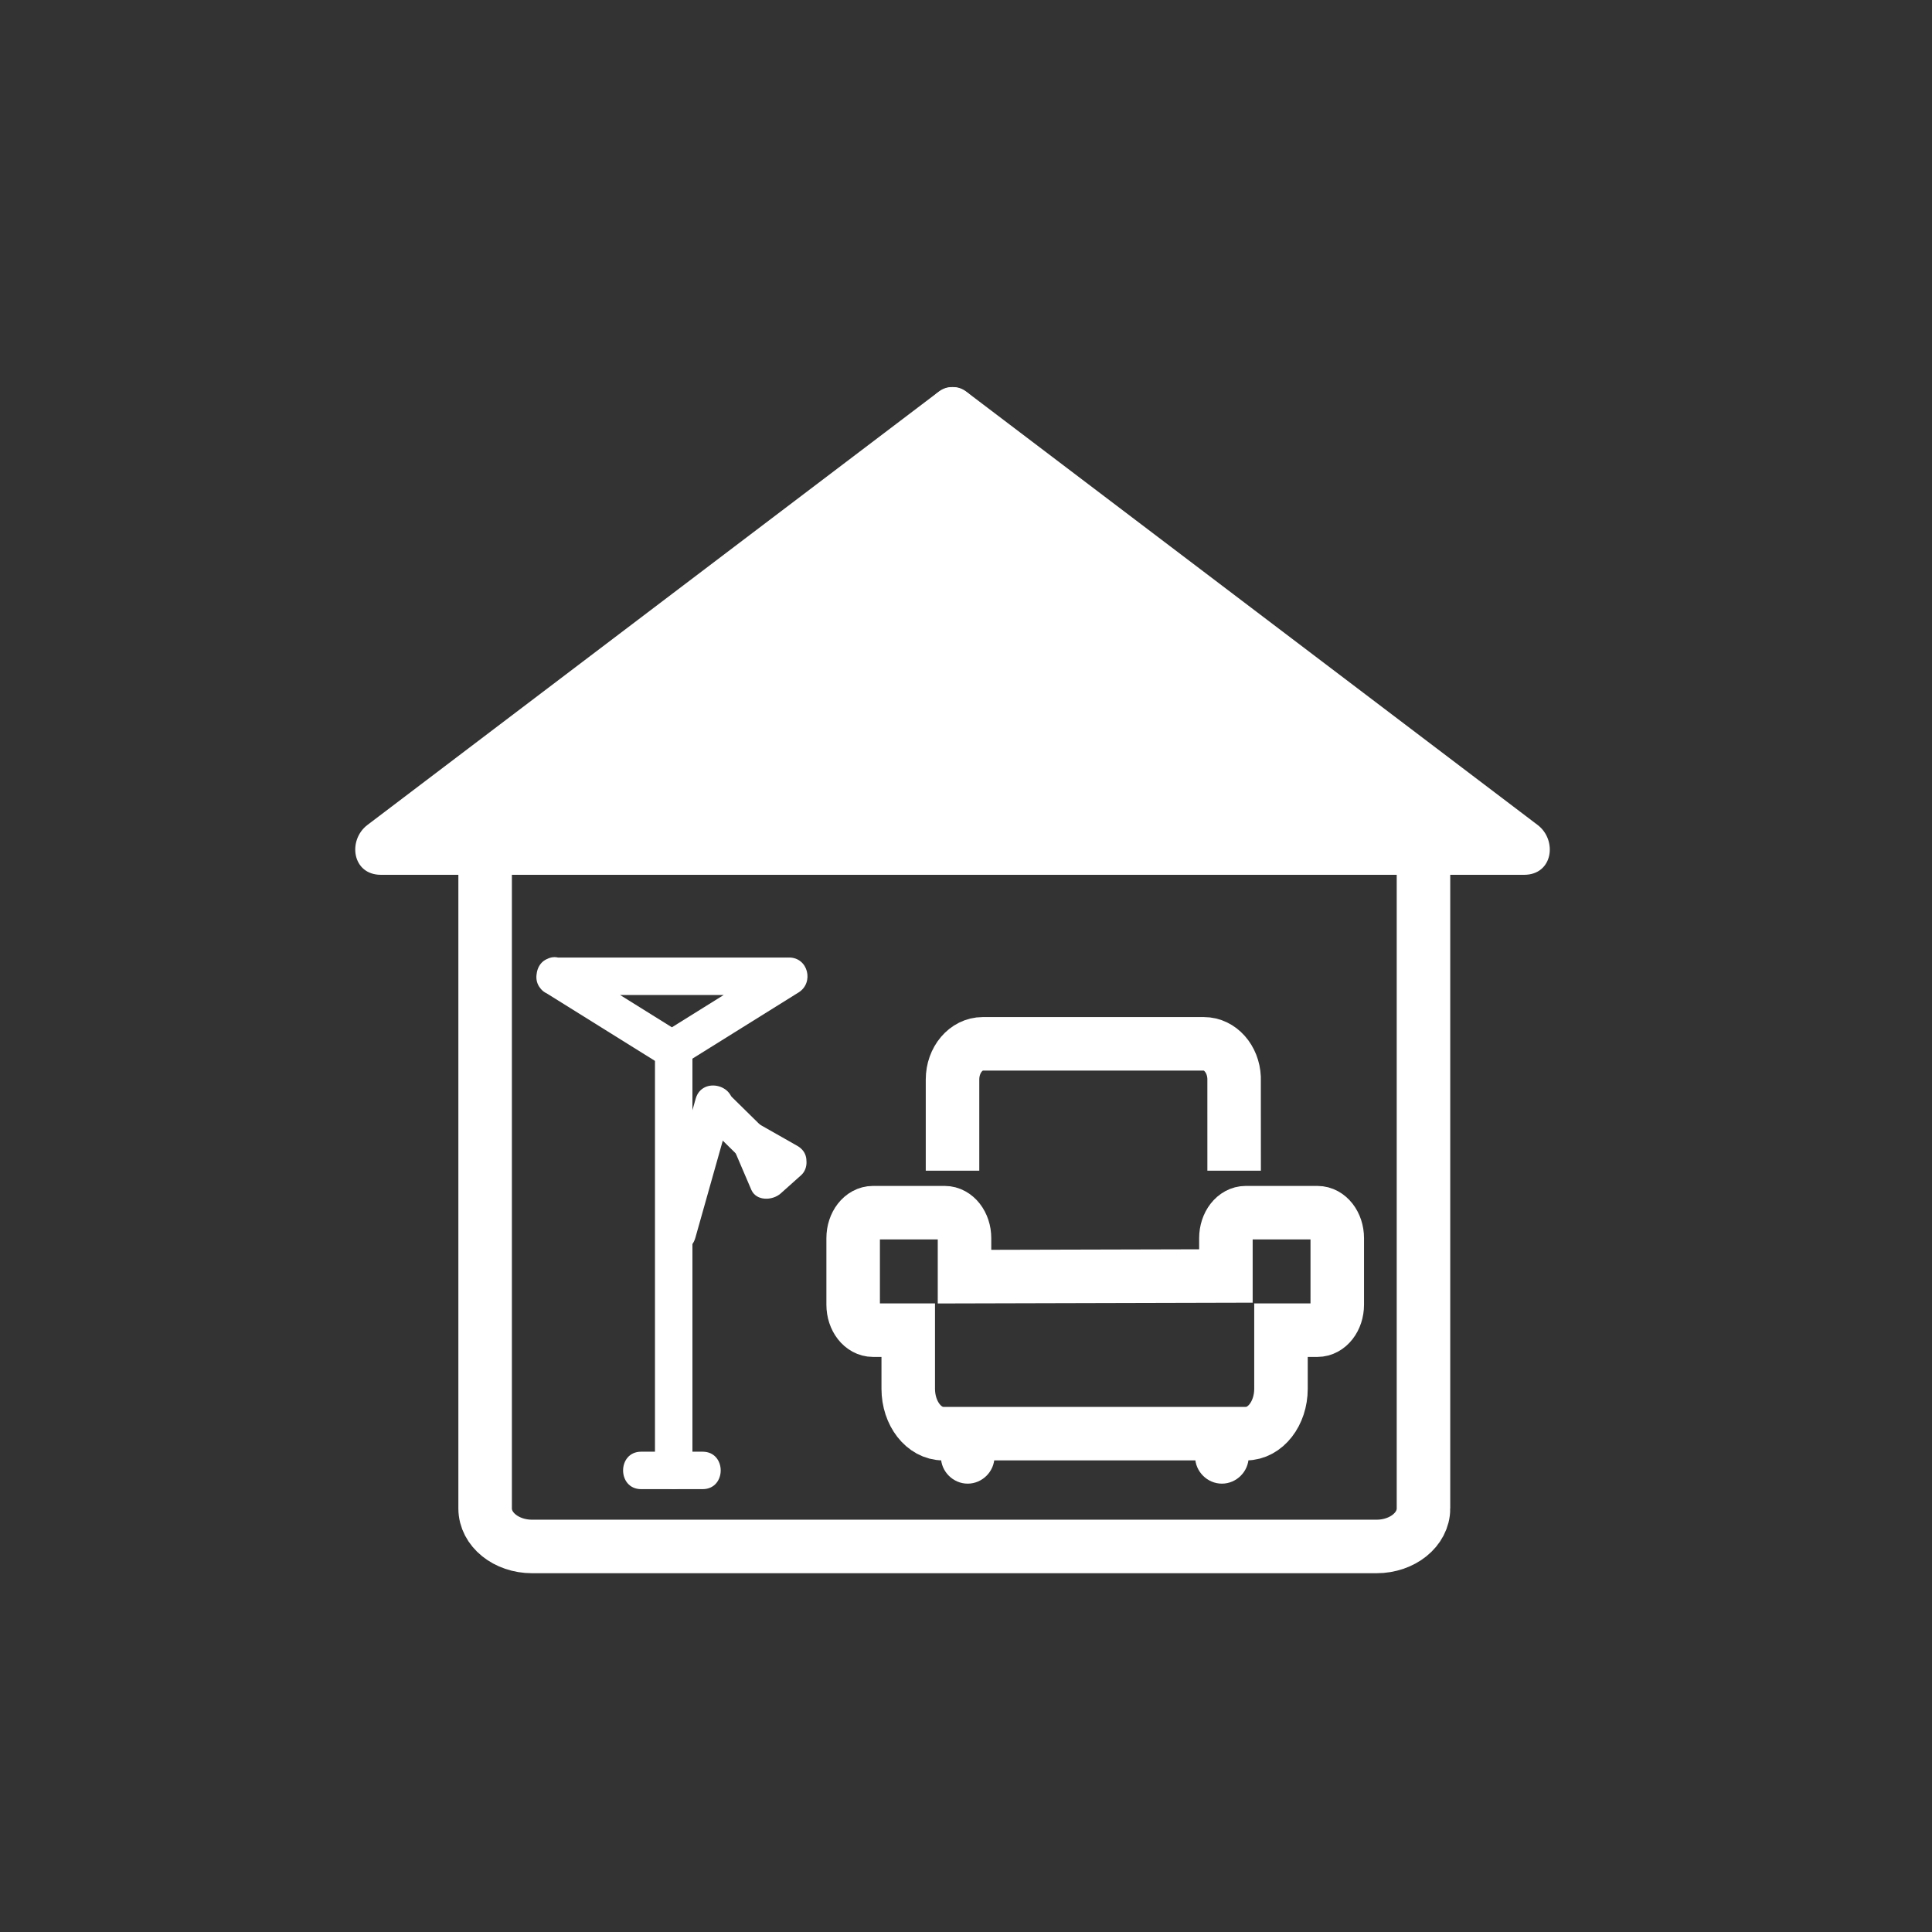 <?xml version="1.0" encoding="iso-8859-1"?>
<!-- Generator: Adobe Illustrator 16.0.0, SVG Export Plug-In . SVG Version: 6.00 Build 0)  -->
<!DOCTYPE svg PUBLIC "-//W3C//DTD SVG 1.1 Tiny//EN" "http://www.w3.org/Graphics/SVG/1.1/DTD/svg11-tiny.dtd">
<svg version="1.1" baseProfile="tiny" id="status_x5F_comfort"
	 xmlns="http://www.w3.org/2000/svg" xmlns:xlink="http://www.w3.org/1999/xlink" x="0px" y="0px" width="361px" height="361px"
	 viewBox="0 0 361 361" xml:space="preserve">
<rect x="0" y="0" width="361" height="361" fill="#333333" stroke="none"/>
<g>
	<g>
		<g>
			<polygon fill="#FFFFFF" points="178.226,158.461 177.982,77.461 284.783,158.461 			"/>
			<g>
				<path fill="#FFFFFF" d="M183.226,158.461c-0.082-27-0.163-54-0.244-81c-2.508,1.439-5.016,2.878-7.523,4.317
					c35.59,26.992,71.18,53.984,106.77,80.976c0.01,0.008,0.021,0.016,0.031,0.024c0.841-3.106,1.682-6.211,2.523-9.317
					c-35.519,0-71.038,0-106.557,0c-6.449,0-6.449,10,0,10c35.519,0,71.038,0,106.557,0c5.402,0,6.252-6.489,2.523-9.317
					c-35.59-26.992-71.18-53.984-106.77-80.976c-0.01-0.008-0.021-0.016-0.031-0.024c-3.125-2.371-7.534,0.868-7.523,4.317
					c0.082,27,0.163,54,0.244,81C173.246,164.909,183.246,164.911,183.226,158.461z"/>
			</g>
		</g>
		<g>
			<polygon fill="#FFFFFF" points="177.738,158.461 177.982,77.462 71.181,158.461 			"/>
			<g>
				<path fill="#FFFFFF" d="M182.738,158.461c0.082-27,0.163-54,0.244-81c0.01-3.45-4.398-6.688-7.523-4.317
					c-35.59,26.992-71.18,53.984-106.77,80.976c-0.011,0.008-0.021,0.016-0.031,0.023c-3.729,2.828-2.879,9.317,2.523,9.317
					c35.519,0,71.038,0,106.557,0c6.449,0,6.449-10,0-10c-35.519,0-71.038,0-106.557,0c0.841,3.106,1.683,6.211,2.523,9.317
					c35.59-26.992,71.18-53.984,106.77-80.976c0.011-0.008,0.021-0.016,0.031-0.023c-2.508-1.439-5.016-2.878-7.523-4.317
					c-0.082,27-0.163,54-0.244,81C172.718,164.911,182.718,164.909,182.738,158.461z"/>
			</g>
		</g>
	</g>
	<path fill="none" stroke="#FFFFFF" stroke-width="10" stroke-miterlimit="10" d="M265.982,281.866c0,3.919-3.927,7.095-8.771,7.095
		H99.419c-4.844,0-8.771-3.176-8.771-7.095V152.485c0-3.918,175.333-3.918,175.333,0V281.866z"/>
</g>
<g>
	<path fill="#FFFFFF" d="M131.28,271.252c-3.822,0-7.645,0-11.467,0c-4.514,0-4.514,7,0,7c3.822,0,7.645,0,11.467,0
		C135.794,278.252,135.794,271.252,131.28,271.252L131.28,271.252z"/>
</g>
<g>
	<path fill="#FFFFFF" d="M129.989,205.301c-2.271,8.047-4.543,16.095-6.815,24.142c-1.229,4.354,5.525,6.198,6.75,1.861
		c2.271-8.047,4.543-16.095,6.815-24.142C137.968,202.809,131.214,200.964,129.989,205.301L129.989,205.301z"/>
</g>
<g>
	<path fill="#FFFFFF" d="M122.384,196.416c0,26.14,0,52.28,0,78.42c0,4.514,7,4.514,7,0c0-26.14,0-52.28,0-78.42
		C129.384,191.902,122.384,191.902,122.384,196.416L122.384,196.416z"/>
</g>
<g>
	<path fill="#FFFFFF" d="M101.872,185.439c7.303,4.554,14.605,9.107,21.908,13.661c1.031,0.643,2.502,0.643,3.533,0
		c7.303-4.554,14.605-9.107,21.908-13.661c2.918-1.819,1.786-6.522-1.767-6.522c-14.605,0-29.21,0-43.815,0c-4.514,0-4.514,7,0,7
		c14.605,0,29.21,0,43.815,0c-0.589-2.174-1.178-4.348-1.767-6.522c-7.302,4.554-14.605,9.107-21.908,13.661
		c1.178,0,2.355,0,3.533,0c-7.303-4.554-14.605-9.107-21.908-13.661C101.563,177,98.052,183.058,101.872,185.439z"/>
</g>
<g>
	<path fill="#FFFFFF" d="M145.846,213.93c-3.343-3.289-6.686-6.577-10.028-9.866c-3.219-3.167-8.171,1.78-4.95,4.95
		c3.343,3.289,6.686,6.577,10.028,9.866C144.115,222.047,149.067,217.1,145.846,213.93L145.846,213.93z"/>
</g>
<g>
	<path fill="#FFFFFF" d="M148.974,214.102c-2.318-1.316-4.636-2.633-6.954-3.949c-1.371-0.779-3.119-0.575-4.242,0.547
		c-1.216,1.216-1.177,2.77-0.547,4.242c1.048,2.451,2.096,4.901,3.144,7.352c0.939,2.197,3.994,2.051,5.497,0.708
		c1.27-1.134,2.54-2.269,3.81-3.403c1.423-1.271,1.292-3.658,0-4.95c-1.405-1.405-3.528-1.27-4.95,0
		c-1.27,1.134-2.54,2.269-3.81,3.403c1.833,0.236,3.665,0.473,5.497,0.708c-1.048-2.451-2.096-4.901-3.144-7.352
		c-1.596,1.596-3.192,3.192-4.789,4.789c2.318,1.316,4.636,2.633,6.954,3.949C149.372,222.378,152.897,216.33,148.974,214.102z"/>
</g>
<g>
	<path fill="none" stroke="#FFFFFF" stroke-width="10" stroke-miterlimit="10" d="M246.163,226.593h-13.391
		c-2.047,0-3.708,2.131-3.708,4.761l0,7.066l-48.842,0.125v-7.191c0-2.629-1.66-4.761-3.708-4.761h-13.391
		c-2.047,0-3.708,2.131-3.708,4.761v12.43c0,2.629,1.66,4.761,3.708,4.761h6.584v10.942c0,4.636,2.927,8.393,6.538,8.393h56.573
		c3.611,0,6.538-3.757,6.538-8.393v-10.942h6.807c2.048,0,3.708-2.131,3.708-4.761v-12.43
		C249.871,228.725,248.211,226.593,246.163,226.593z"/>
	<path fill="none" stroke="#FFFFFF" stroke-width="10" stroke-miterlimit="10" d="M230.602,218.75c0-0.11-0.002-17.264-0.007-17.375
		c-0.147-3.525-2.615-6.332-5.64-6.332h-41.328c-3.118,0-5.646,2.984-5.646,6.665v17.042"/>
	<g>
		<path fill="#FFFFFF" d="M175.815,269.823c0,0.8,0,1.601,0,2.401c0,2.726,2.274,5,5,5s5-2.274,5-5c0-0.8,0-1.601,0-2.401
			c0-2.726-2.274-5-5-5S175.815,267.097,175.815,269.823L175.815,269.823z"/>
	</g>
	<g>
		<path fill="#FFFFFF" d="M223.315,269.823c0,0.8,0,1.601,0,2.401c0,2.726,2.274,5,5,5s5-2.274,5-5c0-0.8,0-1.601,0-2.401
			c0-2.726-2.274-5-5-5S223.315,267.097,223.315,269.823L223.315,269.823z"/>
	</g>
</g>
</svg>
